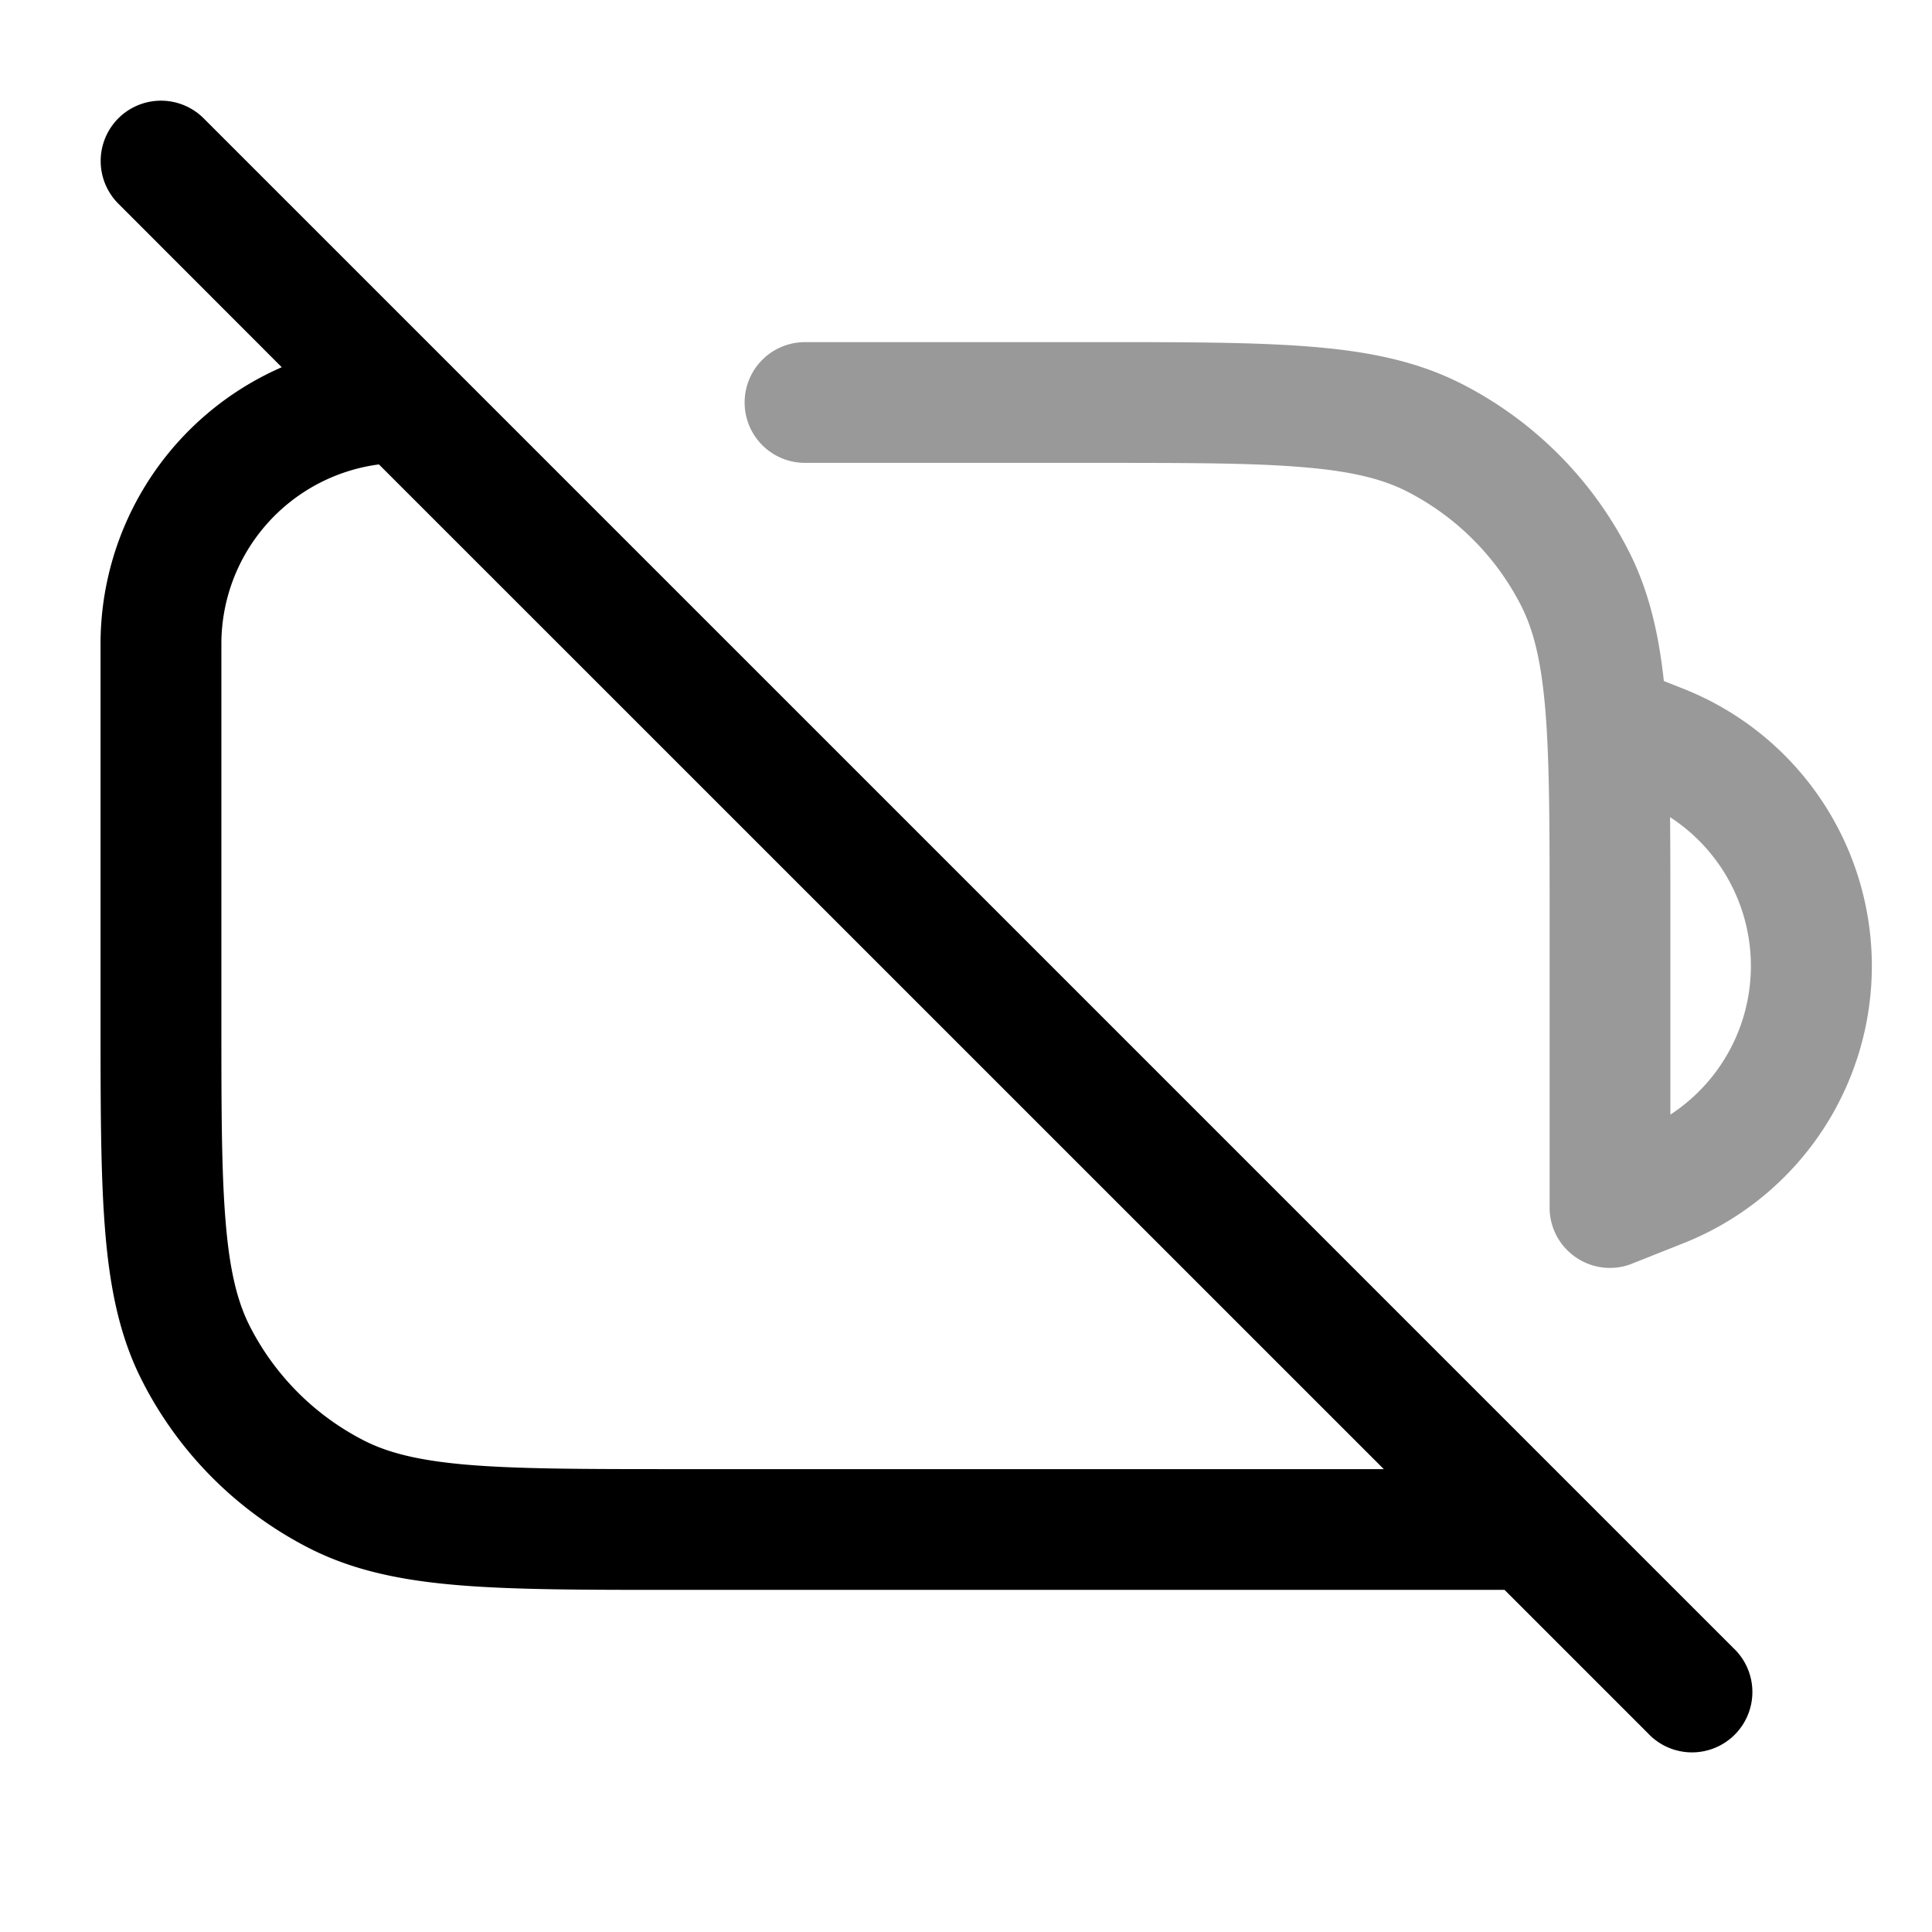 <svg xmlns="http://www.w3.org/2000/svg" width="24" height="24" fill="currentColor" viewBox="0 0 24 24">
  <path fill-rule="evenodd" d="M13.6 5.75c1.133 0 1.937 0 2.566.052.62.05 1.005.147 1.31.302a3.25 3.25 0 011.42 1.42c.155.305.251.69.302 1.31.051.63.052 1.434.052 2.566v3.584a.747.747 0 00.332.639.745.745 0 00.711.067l.629-.25a3.704 3.704 0 000-6.88l-.253-.1c-.066-.606-.19-1.131-.437-1.616a4.75 4.75 0 00-2.075-2.076c-.552-.281-1.155-.403-1.869-.461-.697-.057-1.563-.057-2.655-.057H10a.75.75 0 000 1.5h3.6zm7.146 4.401c.004.371.004.775.004 1.216v2.479a2.204 2.204 0 00-.004-3.695z" opacity=".4"/>
  <path fill-rule="evenodd" d="M1.47 1.47a.75.75 0 011.06 0l3 3 14 14 2 2a.75.75 0 11-1.06 1.06l-1.78-1.78H8.366c-1.092 0-1.958 0-2.655-.057-.714-.058-1.317-.18-1.868-.46a4.75 4.75 0 01-2.076-2.077c-.281-.55-.403-1.154-.461-1.868-.057-.697-.057-1.563-.057-2.655V8A3.75 3.75 0 013.5 4.562L1.47 2.53a.75.75 0 010-1.06zm3.238 4.299a2.25 2.25 0 00-1.958 2.23V12.6c0 1.133 0 1.937.052 2.566.05.62.147 1.005.302 1.31a3.25 3.25 0 001.42 1.42c.305.155.69.251 1.31.302.63.051 1.434.052 2.566.052h8.79L4.707 5.769z"/>
</svg>
